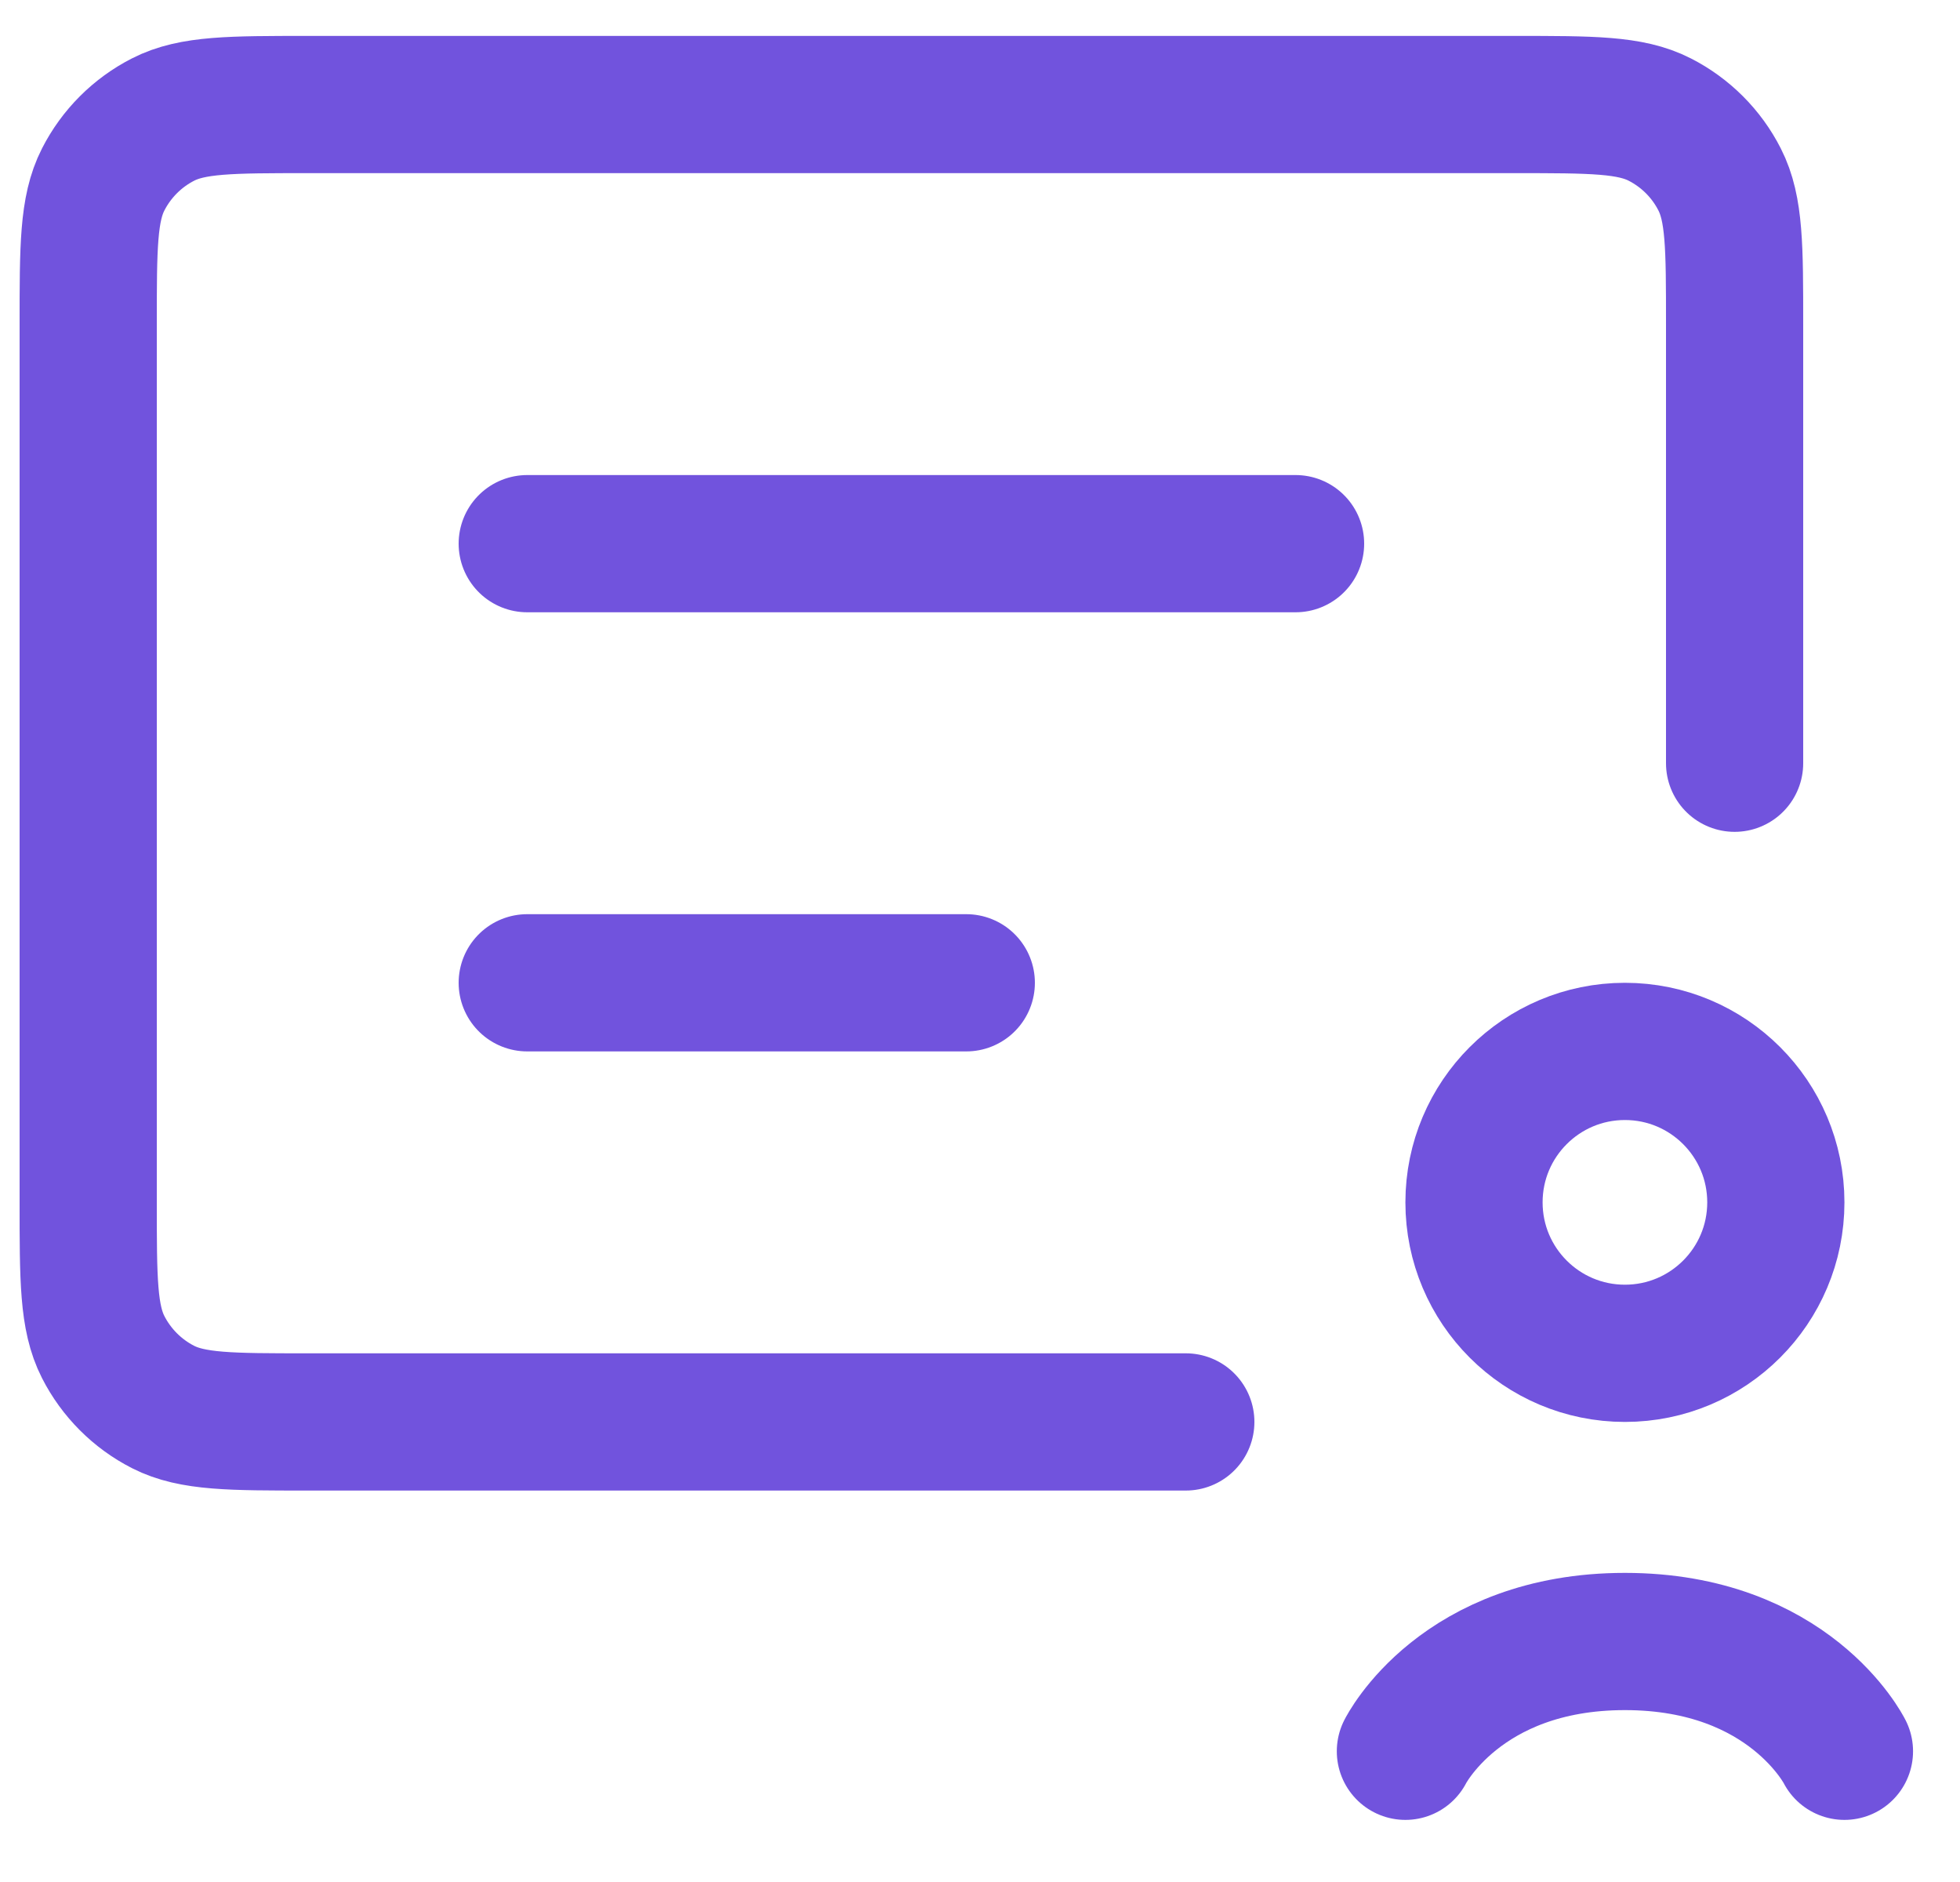 <svg width="25" height="24" viewBox="0 0 25 24" fill="none" xmlns="http://www.w3.org/2000/svg">
<g id="Group 303">
<path id="Rectangle 4213" d="M22.125 9.733V4.133C22.125 3.153 22.125 2.663 21.934 2.289C21.767 1.96 21.499 1.692 21.169 1.524C20.795 1.333 20.305 1.333 19.325 1.333H3.925C2.945 1.333 2.455 1.333 2.081 1.524C1.751 1.692 1.484 1.96 1.316 2.289C1.125 2.663 1.125 3.153 1.125 4.133V15.333C1.125 16.313 1.125 16.803 1.316 17.178C1.484 17.507 1.751 17.775 2.081 17.943C2.455 18.133 2.945 18.133 3.925 18.133H15.125" stroke="#7153DD" stroke-width="1.75" stroke-linecap="round"/>
<path id="Vector 406" d="M6.725 12.533H12.325" stroke="#7153DD" stroke-width="1.75" stroke-linecap="round"/>
<path id="Vector 407" d="M6.725 6.933H16.525" stroke="#7153DD" stroke-width="1.75" stroke-linecap="round"/>
<circle id="Ellipse 189" cx="20.726" cy="15.333" r="1.925" stroke="#7153DD" stroke-width="1.75"/>
<path id="Vector 480" d="M23.526 22.333C23.526 22.333 22.826 20.933 20.726 20.933C18.626 20.933 17.926 22.333 17.926 22.333" stroke="#7153DD" stroke-width="1.75" stroke-linecap="round"/>
</g>
</svg>
